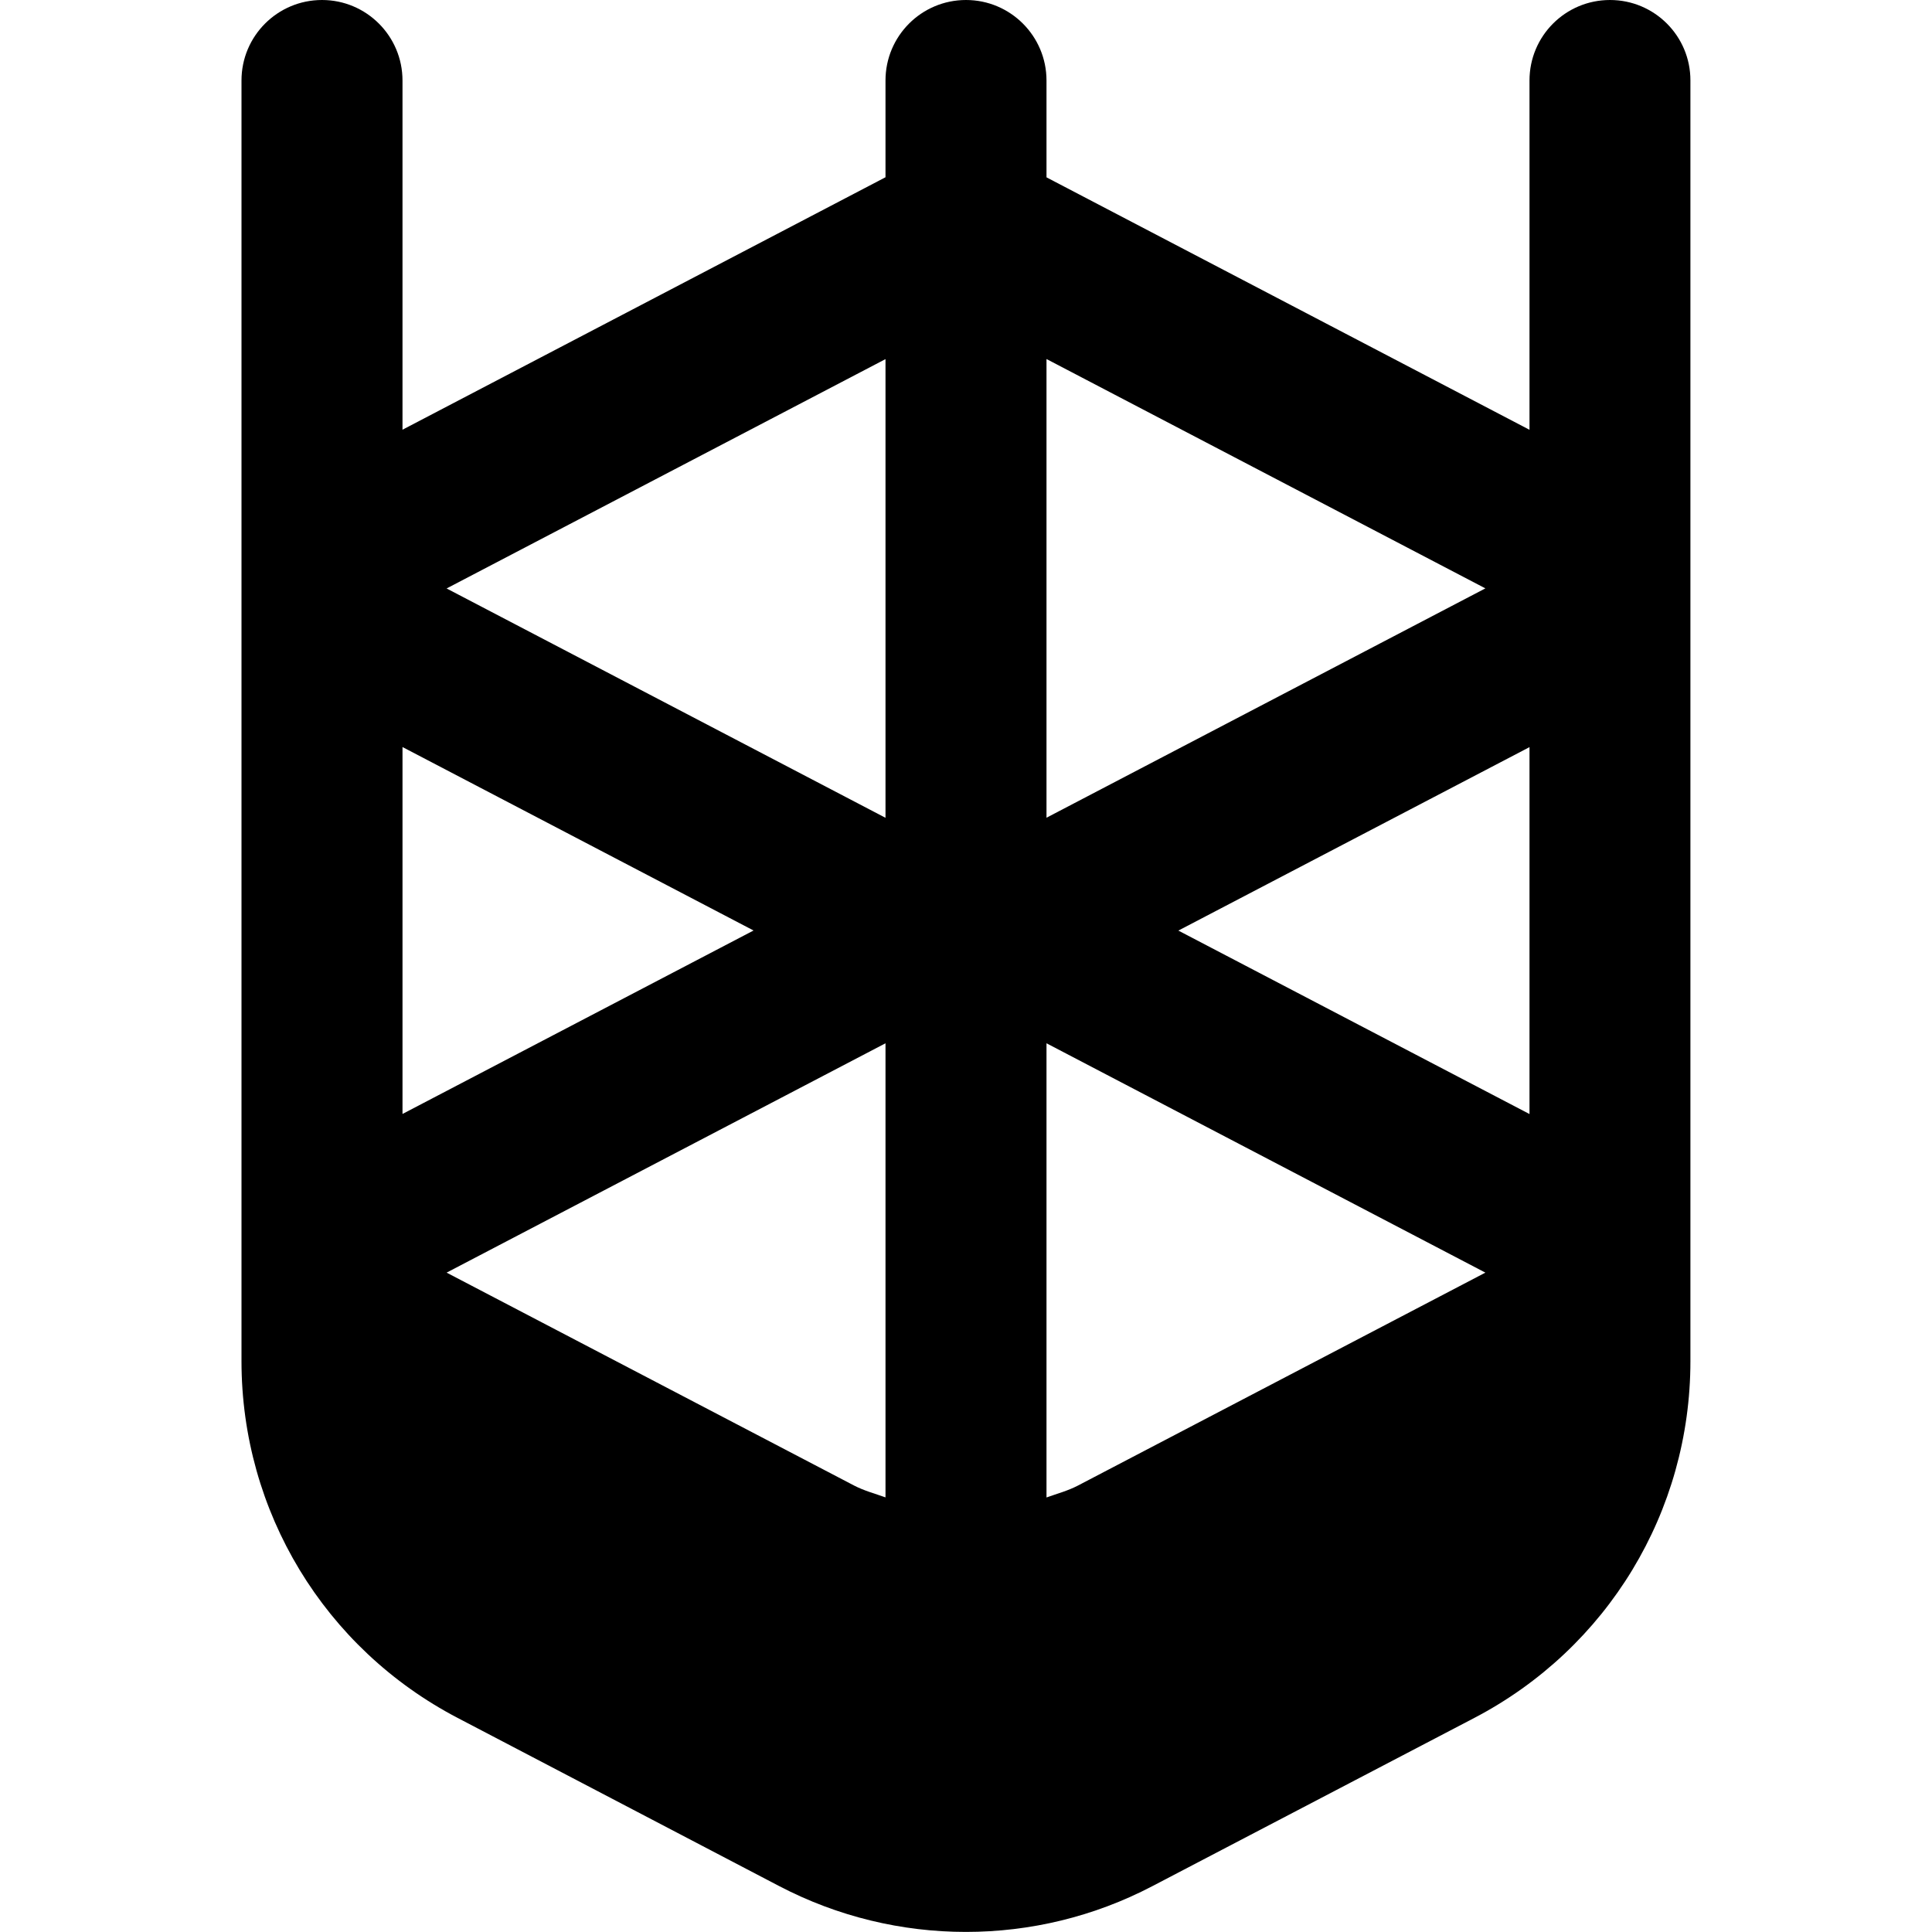 <svg id="Layer_1" viewBox="0 0 24 24" xmlns="http://www.w3.org/2000/svg" data-name="Layer 1"><path d="m20 0c-.553 0-1 .447-1 1v4.339l-6-3.136v-1.203c0-.552-.448-1-1-1s-1 .447-1 1v1.202l-6 3.136v-4.338c0-.552-.448-1-1-1s-1 .447-1 1v15.909c0 1.868 1.029 3.566 2.684 4.431l4 2.092c.725.378 1.52.567 2.315.567s1.591-.189 2.315-.568l4-2.09c1.656-.865 2.685-2.563 2.685-4.432v-15.909c.001-.552-.446-1-.999-1zm-1.548 7.309-5.452 2.849v-5.698zm-7.452-2.849v5.699l-5.452-2.849 5.452-2.849zm-6 4.82 4.361 2.279-4.361 2.279zm6 9.321c-.131-.047-.265-.082-.39-.147l-5.062-2.645 5.452-2.849zm2.389-.146c-.125.065-.258.1-.389.147v-5.642l5.452 2.849zm5.611-4.616-4.362-2.279 4.362-2.279v4.559z"/></svg>
